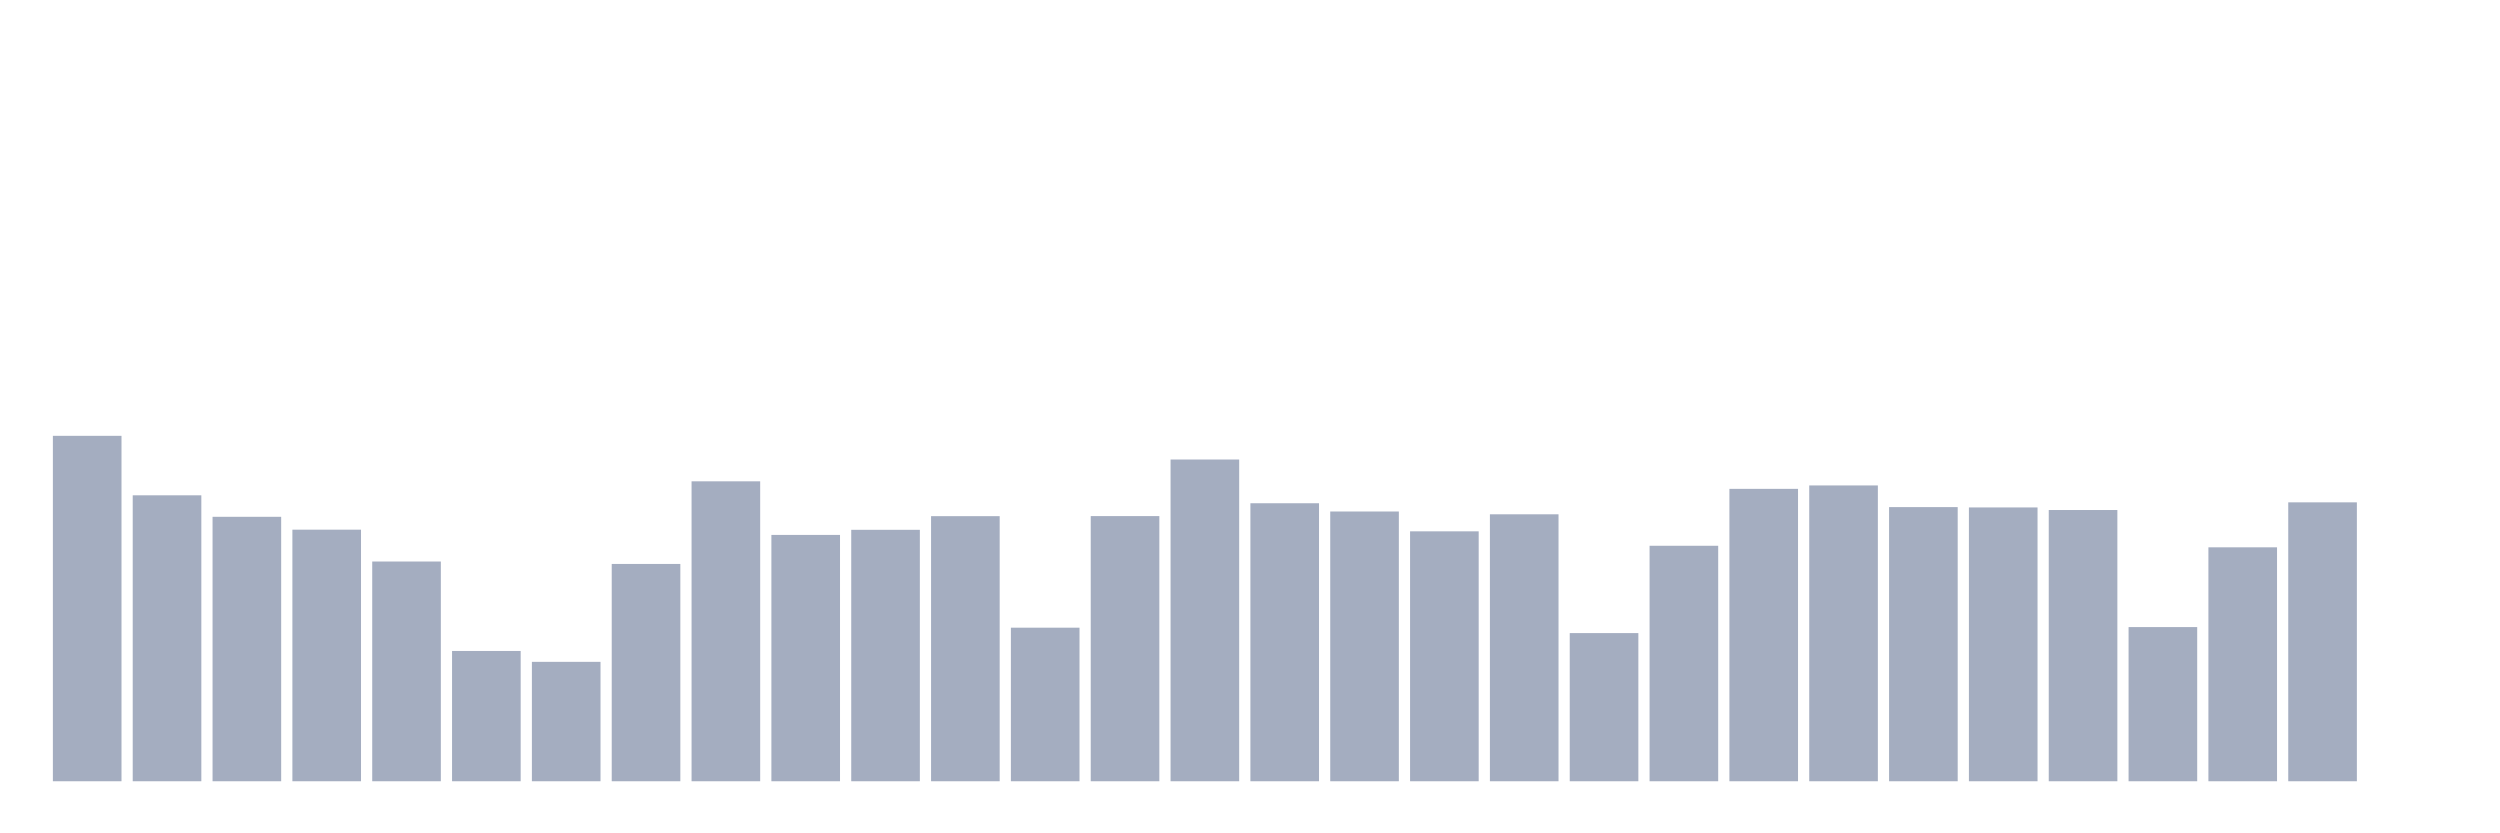 <svg xmlns="http://www.w3.org/2000/svg" viewBox="0 0 480 160"><g transform="translate(10,10)"><rect class="bar" x="0.153" width="13.175" y="73.679" height="66.321" fill="rgb(164,173,192)"></rect><rect class="bar" x="15.482" width="13.175" y="85.099" height="54.901" fill="rgb(164,173,192)"></rect><rect class="bar" x="30.81" width="13.175" y="89.226" height="50.774" fill="rgb(164,173,192)"></rect><rect class="bar" x="46.138" width="13.175" y="91.698" height="48.302" fill="rgb(164,173,192)"></rect><rect class="bar" x="61.466" width="13.175" y="97.811" height="42.189" fill="rgb(164,173,192)"></rect><rect class="bar" x="76.794" width="13.175" y="114.986" height="25.014" fill="rgb(164,173,192)"></rect><rect class="bar" x="92.123" width="13.175" y="117.075" height="22.925" fill="rgb(164,173,192)"></rect><rect class="bar" x="107.451" width="13.175" y="98.278" height="41.722" fill="rgb(164,173,192)"></rect><rect class="bar" x="122.779" width="13.175" y="82.413" height="57.587" fill="rgb(164,173,192)"></rect><rect class="bar" x="138.107" width="13.175" y="92.704" height="47.296" fill="rgb(164,173,192)"></rect><rect class="bar" x="153.436" width="13.175" y="91.724" height="48.276" fill="rgb(164,173,192)"></rect><rect class="bar" x="168.764" width="13.175" y="89.103" height="50.897" fill="rgb(164,173,192)"></rect><rect class="bar" x="184.092" width="13.175" y="110.515" height="29.485" fill="rgb(164,173,192)"></rect><rect class="bar" x="199.42" width="13.175" y="89.09" height="50.91" fill="rgb(164,173,192)"></rect><rect class="bar" x="214.748" width="13.175" y="78.228" height="61.772" fill="rgb(164,173,192)"></rect><rect class="bar" x="230.077" width="13.175" y="86.624" height="53.376" fill="rgb(164,173,192)"></rect><rect class="bar" x="245.405" width="13.175" y="88.207" height="51.793" fill="rgb(164,173,192)"></rect><rect class="bar" x="260.733" width="13.175" y="92.016" height="47.984" fill="rgb(164,173,192)"></rect><rect class="bar" x="276.061" width="13.175" y="88.746" height="51.254" fill="rgb(164,173,192)"></rect><rect class="bar" x="291.39" width="13.175" y="111.554" height="28.446" fill="rgb(164,173,192)"></rect><rect class="bar" x="306.718" width="13.175" y="94.787" height="45.213" fill="rgb(164,173,192)"></rect><rect class="bar" x="322.046" width="13.175" y="83.86" height="56.14" fill="rgb(164,173,192)"></rect><rect class="bar" x="337.374" width="13.175" y="83.204" height="56.796" fill="rgb(164,173,192)"></rect><rect class="bar" x="352.702" width="13.175" y="87.364" height="52.636" fill="rgb(164,173,192)"></rect><rect class="bar" x="368.031" width="13.175" y="87.429" height="52.571" fill="rgb(164,173,192)"></rect><rect class="bar" x="383.359" width="13.175" y="87.922" height="52.078" fill="rgb(164,173,192)"></rect><rect class="bar" x="398.687" width="13.175" y="110.399" height="29.601" fill="rgb(164,173,192)"></rect><rect class="bar" x="414.015" width="13.175" y="95.085" height="44.915" fill="rgb(164,173,192)"></rect><rect class="bar" x="429.344" width="13.175" y="86.449" height="53.551" fill="rgb(164,173,192)"></rect><rect class="bar" x="444.672" width="13.175" y="140" height="0" fill="rgb(164,173,192)"></rect></g></svg>